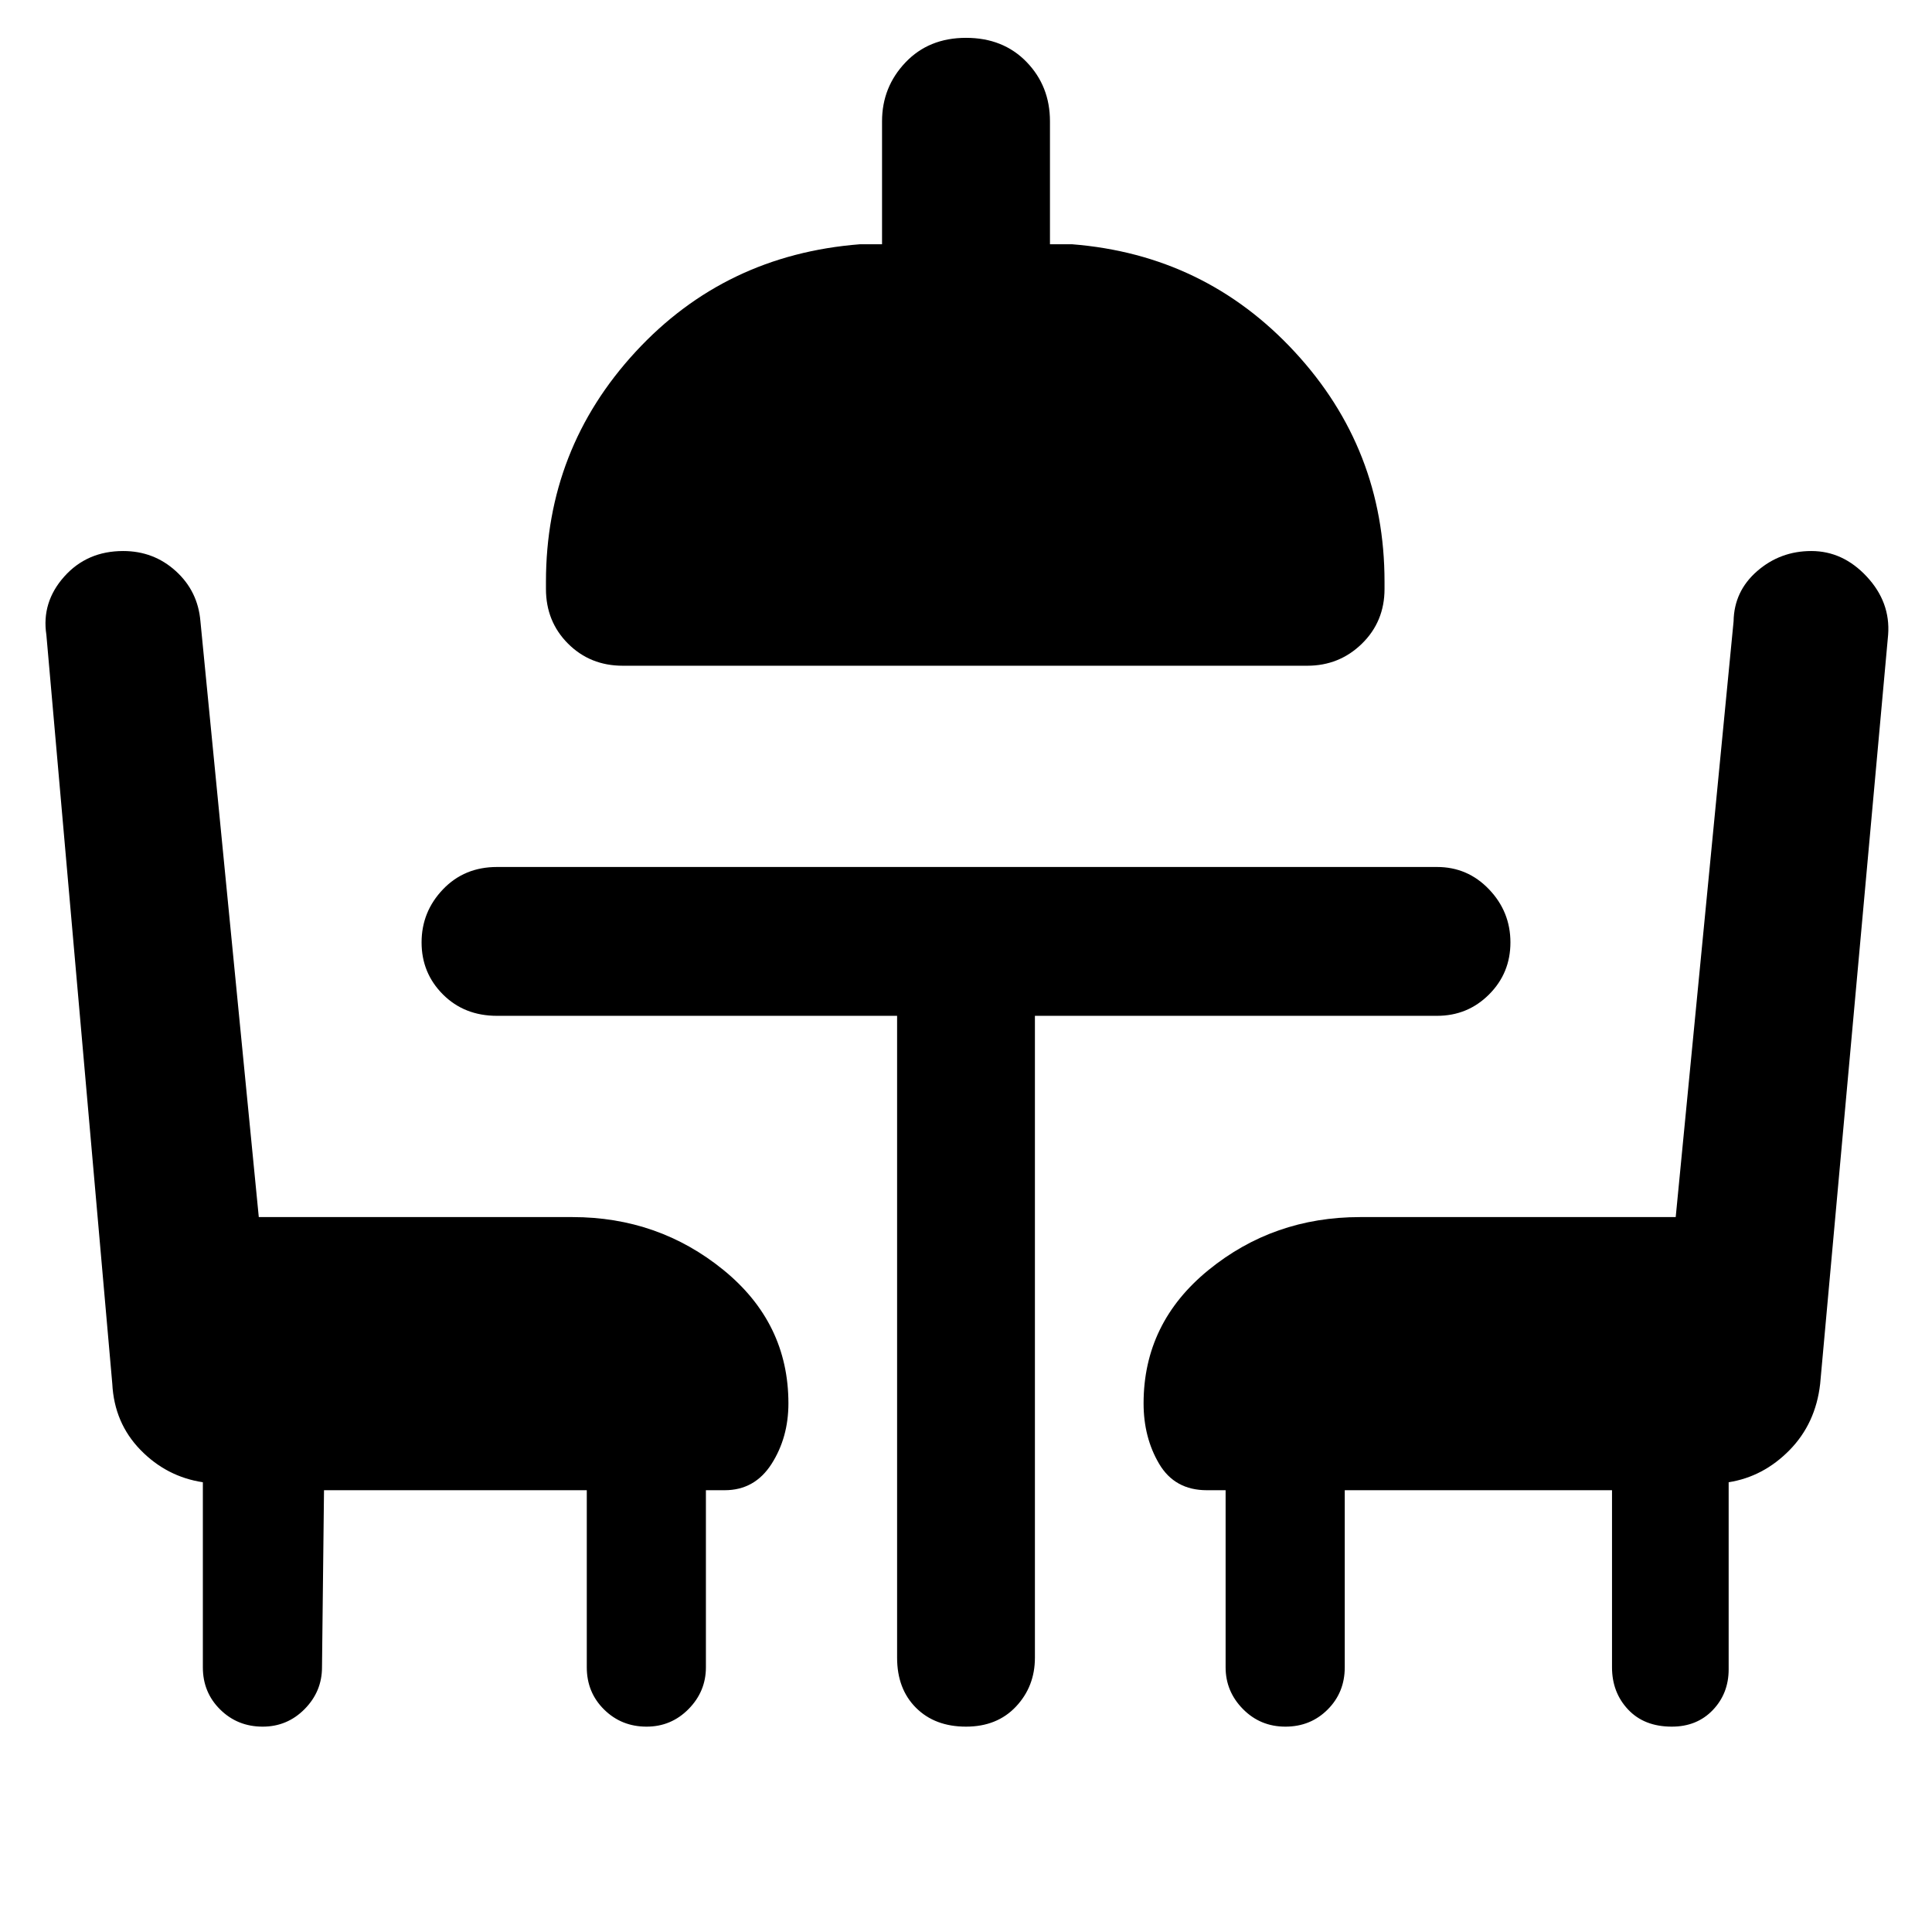 <svg xmlns="http://www.w3.org/2000/svg" height="48" viewBox="0 -960 960 960" width="48"><path d="M309.43-629.2q-16.19 0-27.17-10.97-10.98-10.98-10.98-27.18v-3.56q0-66 44.5-114.24 44.5-48.24 111.5-53.48h11v-61.09q0-17 11.62-29.24 11.62-12.24 30.1-12.24 18.48 0 30.1 12 11.62 12 11.62 29.48v61.09h11q66 5.24 110.62 53.48 44.62 48.24 44.62 114.24v3.56q0 16.2-11.22 27.18-11.22 10.97-27.17 10.97H309.43Zm136.33 173.96h-198.8q-16.24 0-26.86-10.62-10.62-10.62-10.62-25.86t10.62-26.36q10.62-11.12 26.86-11.12h467.08q15.24 0 25.86 11.12t10.62 26.36q0 15.24-10.62 25.86t-25.86 10.62h-199.8v318.96q0 14.24-9.38 24.24-9.38 10-24.86 10-15.48 0-24.86-9.38-9.38-9.38-9.38-24.86v-318.96ZM161-219.52l-1 88q0 12-8.62 20.74-8.62 8.74-20.86 8.74-12.48 0-21.1-8.5-8.62-8.5-8.62-20.98v-91.96q-18-2.72-31-16.07-13-13.36-14-32.84L23.04-644.57q-2.47-16.19 8.86-28.91 11.34-12.72 29.3-12.72 15.19 0 26.17 9.98 10.98 9.98 12.22 24.94l29 296.04h155.87q42.71 0 75.01 26.28 32.29 26.29 32.29 66.29 0 16.95-8.36 30.05-8.36 13.1-23.31 13.1h-9.33v88q0 12-8.62 20.74-8.62 8.74-20.86 8.74-12.48 0-21.1-8.5-8.61-8.5-8.61-20.98v-88H161Zm669.72 117.48q-13.72 0-21.72-8.5-8-8.5-8-20.98v-88H668.2v88q0 12.48-8.5 20.98t-20.98 8.5q-12.48 0-21.1-8.74-8.62-8.74-8.62-20.74v-88h-9.33q-15.95 0-23.69-13.1-7.74-13.1-7.74-30.05 0-40 32.29-66.29 32.3-26.28 75.25-26.28h156.87l28.76-296.04q.24-14.96 11.72-24.94t26.91-9.98q15.72 0 27.56 12.72 11.83 12.72 10.6 28.91l-33.77 372.18q-2.23 19.72-15.23 32.96-13 13.23-30.24 15.95v92.96q0 12-7.88 20.24-7.88 8.24-20.36 8.24Z"/></svg>